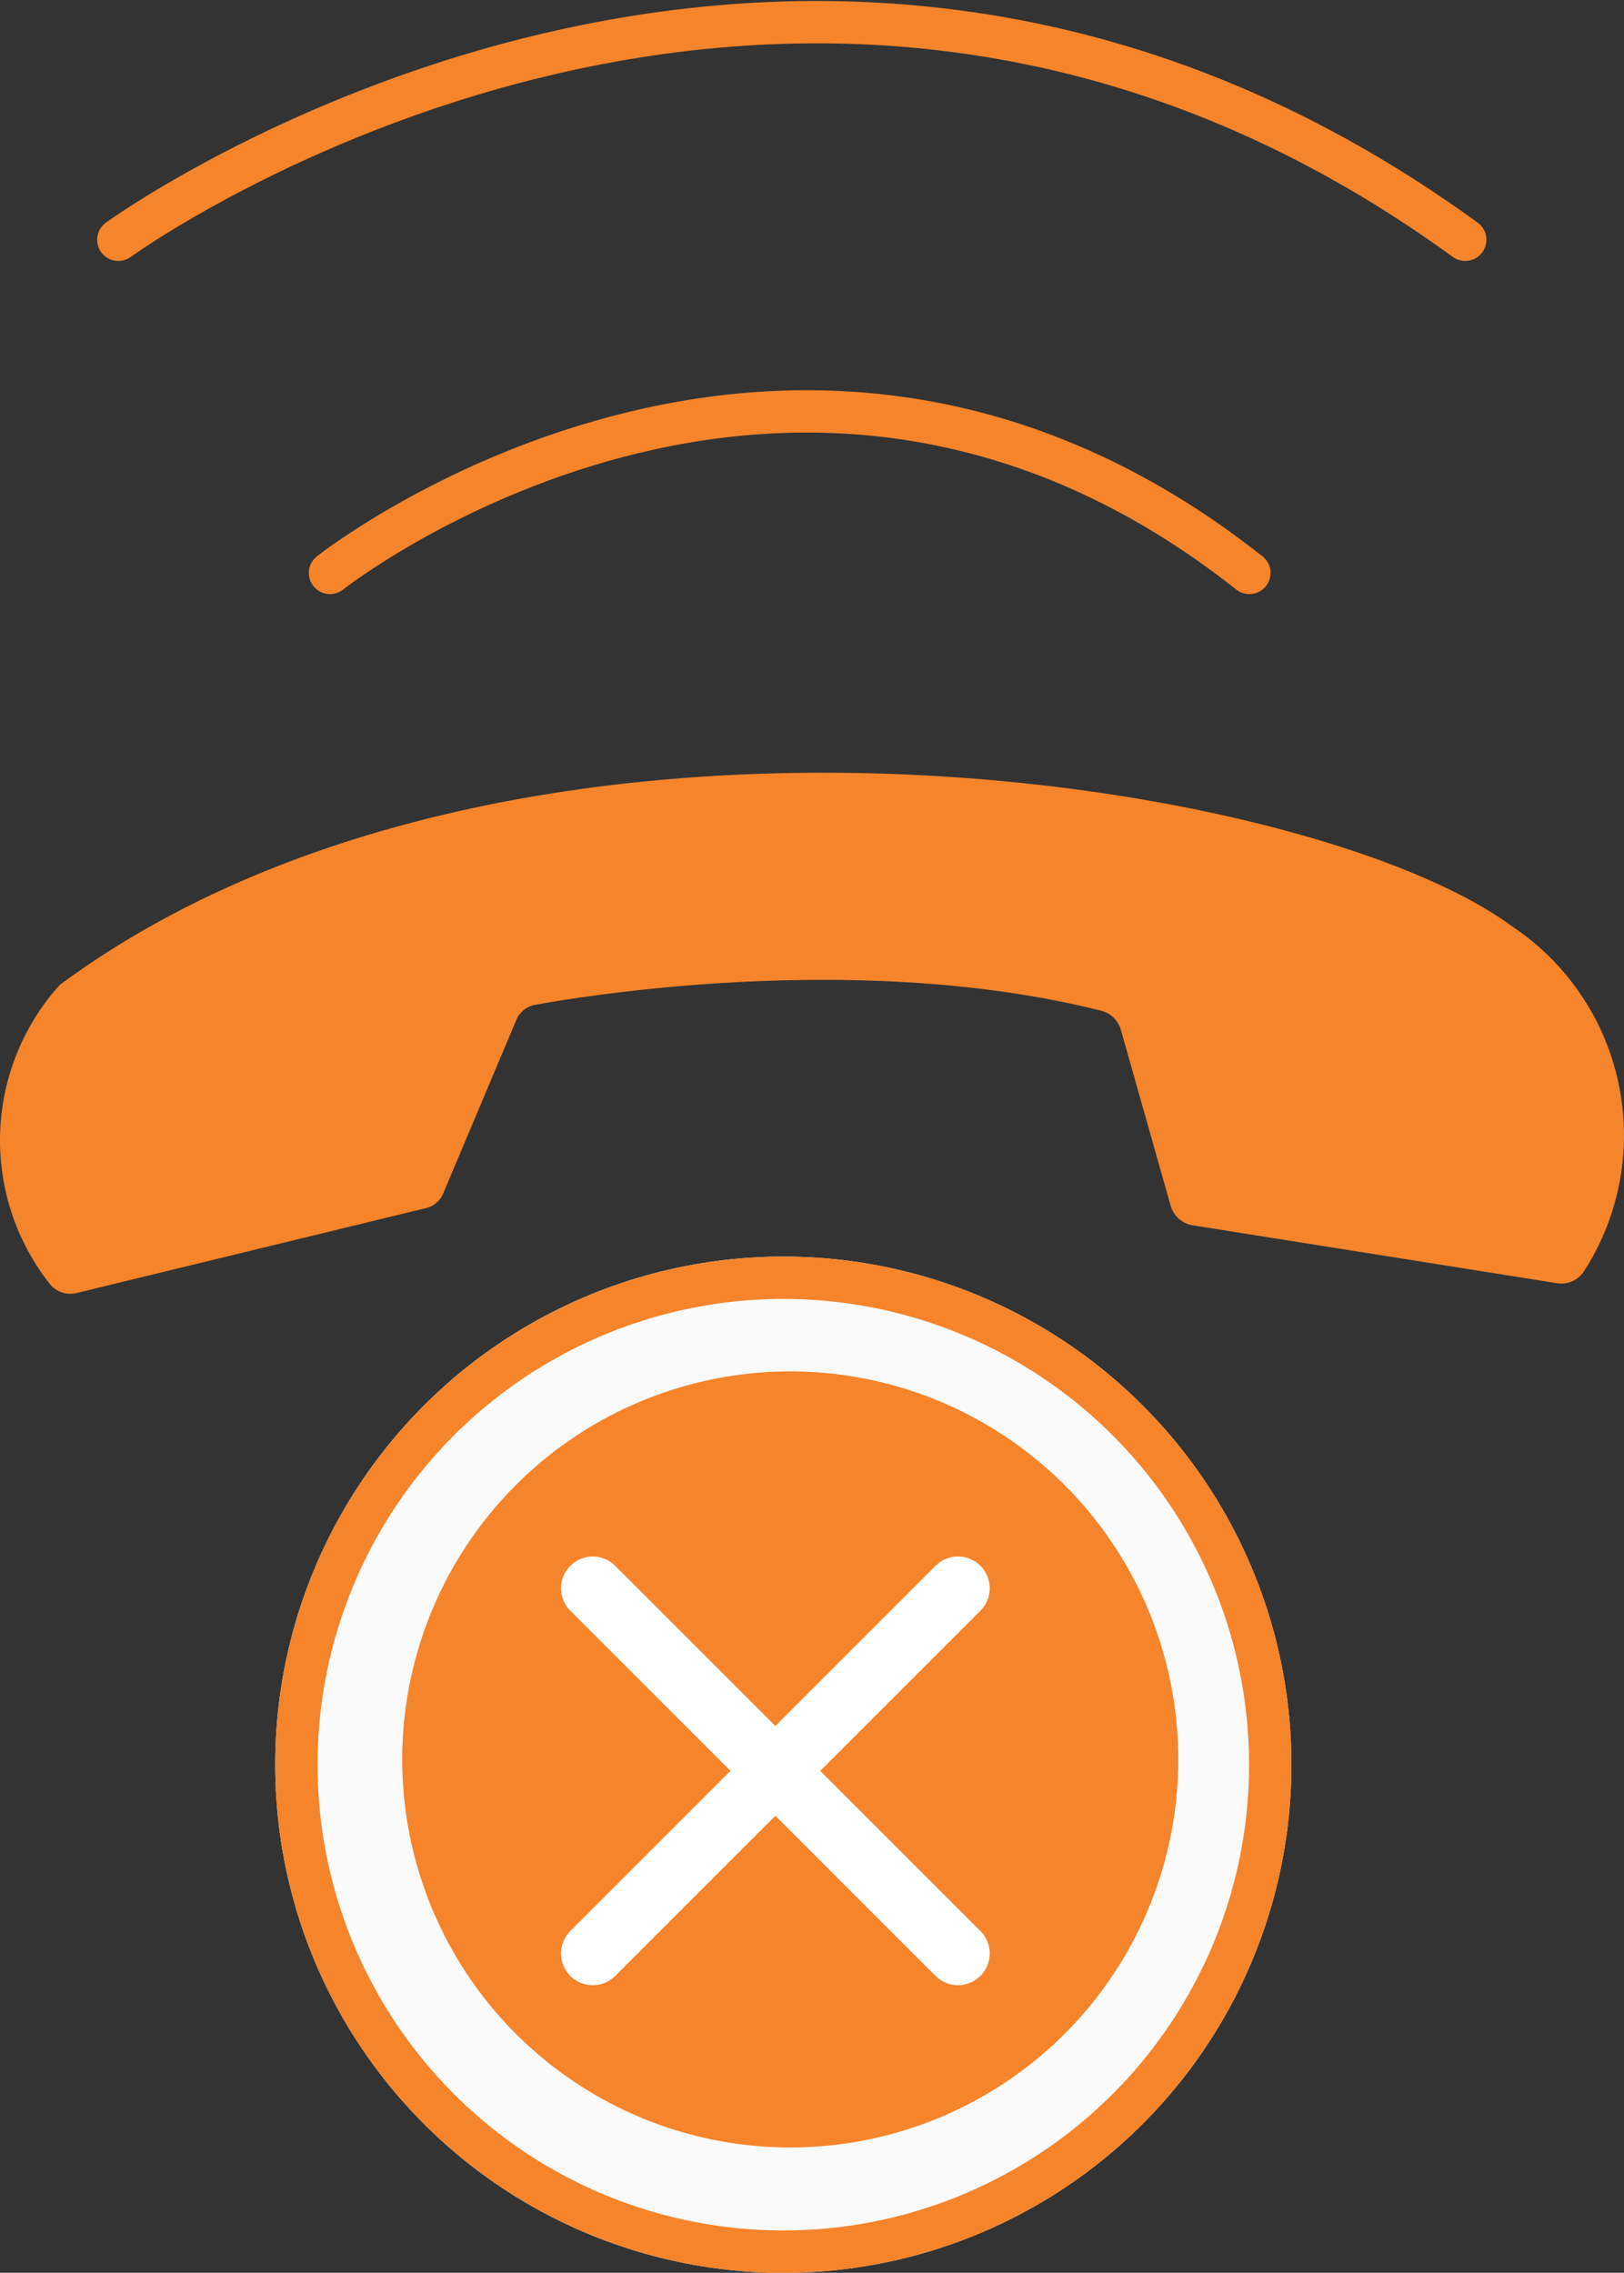 <svg xmlns="http://www.w3.org/2000/svg" width="38.355" height="53.677" viewBox="0 0 38.355 53.677">
  <rect x="0" y="0" width="38.355" height="53.677" fill="#333333" stroke="none"/>
  <g id="conference-chamar-terceiro" transform="translate(-247.706 -207.323)">
    <g id="Grupo_445" data-name="Grupo 445" transform="translate(247 225.07)">
      <g id="Elipse_172" data-name="Elipse 172" transform="translate(7.206 11.93)" fill="#fafafb" stroke="#f5842b" stroke-width="1">
        <circle cx="12" cy="12" r="12" stroke="none"/>
        <circle cx="12" cy="12" r="11.5" fill="none"/>
      </g>
      <path id="Caminho_244" data-name="Caminho 244" d="M9.164,0A9.164,9.164,0,1,1,0,9.164,9.164,9.164,0,0,1,9.164,0Z" transform="translate(28.534 32.97) rotate(180)" fill="#f5842b"/>
      <line id="Linha_109" data-name="Linha 109" x1="8.625" y2="8.625" transform="translate(14.706 19.763)" fill="none" stroke="#fff" stroke-linecap="round" stroke-width="1.5"/>
      <line id="Linha_110" data-name="Linha 110" x1="8.625" y1="8.625" transform="translate(14.706 19.763)" fill="none" stroke="#fff" stroke-linecap="round" stroke-width="1.5"/>
      <path id="Caminho_73" data-name="Caminho 73" d="M323.74,403a.64.64,0,0,0,.64-.3,5.93,5.93,0,0,0-1.71-8.13c-4.89-3.6-23.6-6.47-34.24,1.34a.521.521,0,0,0-.11.1,5.48,5.48,0,0,0-.19,7,.62.62,0,0,0,.64.22l8.23-2a.59.59,0,0,0,.43-.36l1.72-4.08a.6.6,0,0,1,.47-.37c1.5-.27,7.85-1.25,13.37.15a.65.65,0,0,1,.44.44l1.18,4.17a.65.65,0,0,0,.51.45Z" transform="translate(-286.253 -390.44)" fill="#f5842b"/>
    </g>
    <path id="Caminho_12" data-name="Caminho 12" d="M635.2,525.349s8.584,10.856,0,21.713" transform="translate(-269.849 856.054) rotate(-90)" fill="none" stroke="#f5842b" stroke-linecap="round" stroke-linejoin="round" stroke-width="1"/>
    <path id="Caminho_13" data-name="Caminho 13" d="M643.126,521.47s11.564,15.906,0,31.812" transform="translate(-270.97 856.112) rotate(-90)" fill="none" stroke="#f5842b" stroke-linecap="round" stroke-linejoin="round" stroke-width="1"/>
  </g>
</svg>
